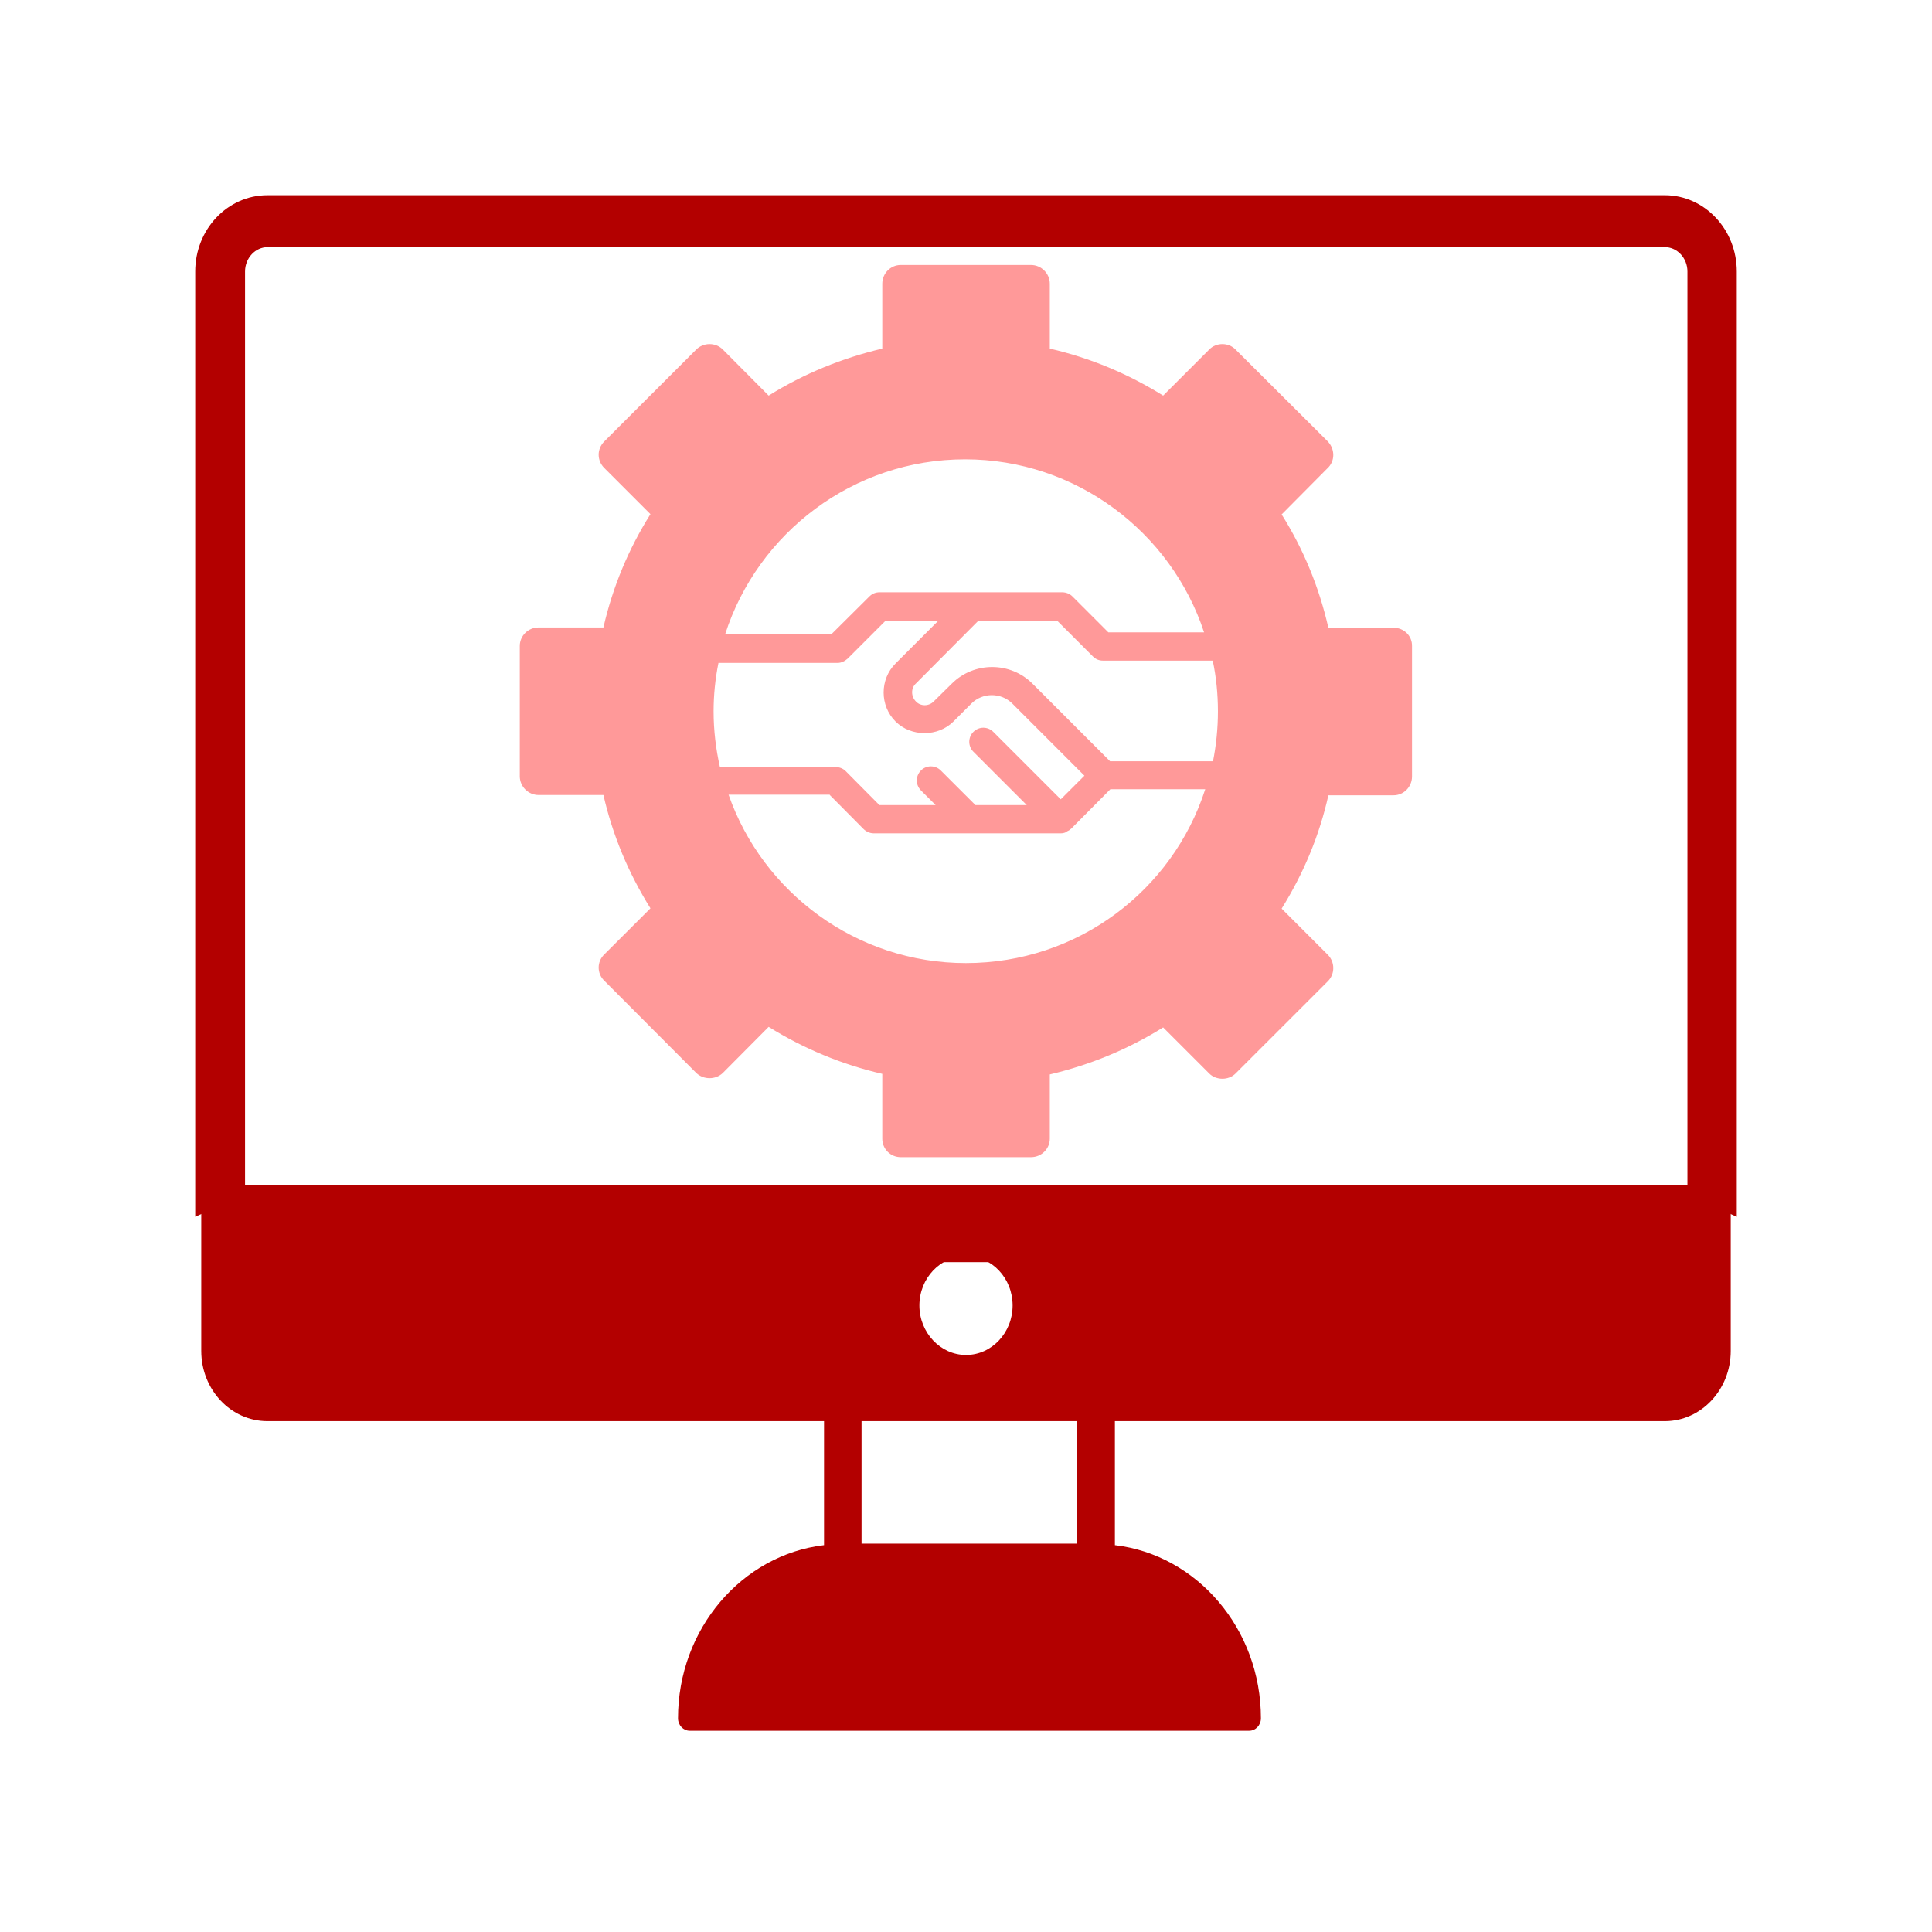 <svg width="48" height="48" viewBox="0 0 48 48" fill="none" xmlns="http://www.w3.org/2000/svg">
<path fill-rule="evenodd" clip-rule="evenodd" d="M41.361 5H6.645C5.736 5 5 5.781 5 6.745V30L5.938 29.588V6.745C5.938 6.329 6.259 5.989 6.651 5.989H41.361C41.753 5.989 42.074 6.329 42.074 6.745V29.588L43 30V6.745C43 5.781 42.264 5 41.361 5Z" fill="#B30000"/>
<path d="M5.938 29.588V6.745C5.938 6.329 6.259 5.989 6.651 5.989H41.361C41.753 5.989 42.074 6.329 42.074 6.745V29.588M5.938 29.588H42.074M5.938 29.588L5 30V6.745C5 5.781 5.736 5 6.645 5H41.361C42.264 5 43 5.781 43 6.745V30L42.074 29.588M24 31.207C27.947 31.207 20.056 31.207 24 31.207Z" stroke="#B30000" stroke-width="0.3"/>
<path opacity="0.4" d="M34.622 15.596H33.003C32.774 14.593 32.387 13.648 31.842 12.781L32.981 11.634C33.075 11.548 33.125 11.427 33.125 11.305C33.125 11.176 33.075 11.061 32.989 10.968L30.696 8.683C30.524 8.504 30.216 8.504 30.044 8.683L28.898 9.829C28.024 9.284 27.078 8.89 26.082 8.661V7.049C26.082 6.791 25.867 6.583 25.616 6.583H22.378C22.12 6.583 21.92 6.798 21.92 7.049V8.661C20.917 8.898 19.971 9.284 19.097 9.829L17.958 8.683C17.779 8.504 17.478 8.504 17.299 8.683L15.013 10.968C14.827 11.154 14.827 11.441 15.013 11.627L16.16 12.774C15.615 13.64 15.221 14.586 14.992 15.589H13.38C13.122 15.589 12.914 15.797 12.914 16.048V19.286C12.914 19.544 13.129 19.752 13.38 19.752H14.992C15.221 20.755 15.615 21.693 16.16 22.567L15.013 23.713C14.827 23.893 14.827 24.186 15.013 24.365L17.299 26.658C17.478 26.83 17.779 26.83 17.958 26.658L19.097 25.512C19.971 26.056 20.924 26.45 21.92 26.68V28.291C21.92 28.549 22.127 28.75 22.378 28.75H25.616C25.874 28.75 26.082 28.542 26.082 28.291V26.694C27.085 26.457 28.024 26.07 28.898 25.526L30.044 26.672C30.216 26.844 30.524 26.844 30.696 26.672L32.989 24.38C33.075 24.294 33.125 24.179 33.125 24.05C33.125 23.928 33.075 23.807 32.989 23.721L31.842 22.574C32.387 21.7 32.781 20.755 33.003 19.759H34.622C34.88 19.759 35.081 19.544 35.081 19.293V16.055C35.088 15.797 34.88 15.596 34.622 15.596ZM27.579 18.913L25.652 16.986C25.101 16.434 24.198 16.434 23.646 16.986L23.202 17.423C23.08 17.552 22.872 17.552 22.758 17.43C22.629 17.301 22.629 17.094 22.758 16.979L24.312 15.417H26.261L27.157 16.313C27.221 16.377 27.307 16.413 27.4 16.413H30.13C30.216 16.814 30.259 17.244 30.259 17.674C30.259 18.097 30.216 18.512 30.137 18.913H27.579ZM26.354 19.859L24.678 18.183C24.542 18.046 24.32 18.046 24.184 18.183C24.047 18.319 24.047 18.541 24.184 18.677L25.509 20.002H24.234L23.374 19.143C23.238 19.006 23.016 19.006 22.88 19.143C22.744 19.279 22.744 19.501 22.88 19.637L23.245 20.002H21.848L21.01 19.157C20.945 19.092 20.852 19.057 20.759 19.057H17.886C17.786 18.612 17.729 18.147 17.729 17.674C17.729 17.265 17.771 16.857 17.85 16.47H20.809C20.902 16.47 20.988 16.427 21.06 16.363L22.006 15.417H23.317L22.249 16.485C21.855 16.879 21.855 17.531 22.249 17.925C22.636 18.311 23.302 18.311 23.689 17.925L24.133 17.48C24.413 17.201 24.871 17.201 25.151 17.48L26.942 19.272L26.354 19.859ZM27.537 15.711L26.641 14.815C26.576 14.751 26.483 14.715 26.39 14.715H21.848C21.755 14.715 21.669 14.751 21.604 14.815L20.652 15.761H18.015C18.825 13.239 21.196 11.412 23.976 11.412C26.741 11.412 29.098 13.225 29.915 15.711H27.537ZM20.616 19.752L21.454 20.597C21.518 20.661 21.612 20.704 21.705 20.704H26.354C26.397 20.704 26.44 20.697 26.483 20.676C26.498 20.669 26.505 20.661 26.512 20.654C26.541 20.64 26.576 20.626 26.598 20.597H26.605L27.587 19.608H29.944C29.134 22.123 26.777 23.928 23.997 23.928C21.282 23.928 18.954 22.18 18.101 19.744H20.616V19.752Z" fill="#FF0000"/>
<path d="M41.361 5H6.645C5.736 5 5 5.781 5 6.745V33.563C5 34.527 5.736 35.308 6.645 35.308H20.473V38.389C18.437 38.628 16.845 40.468 16.845 42.691C16.845 42.861 16.976 43 17.136 43H31.036C31.196 43 31.327 42.861 31.327 42.691C31.327 40.468 29.736 38.628 27.699 38.389V35.308H41.361C42.264 35.308 43 34.527 43 33.563V6.745C43 5.781 42.264 5 41.361 5ZM21.405 38.351V35.308H26.761V38.351H21.405ZM25.158 32.435C25.158 33.109 24.641 33.664 24 33.664C23.365 33.664 22.842 33.109 22.842 32.435C22.842 31.755 23.365 31.207 24 31.207C24.641 31.207 25.158 31.755 25.158 32.435ZM5.938 29.588V6.745C5.938 6.329 6.259 5.989 6.651 5.989H41.361C41.753 5.989 42.074 6.329 42.074 6.745V29.588H5.938Z" fill="#B30000"/>
</svg>

